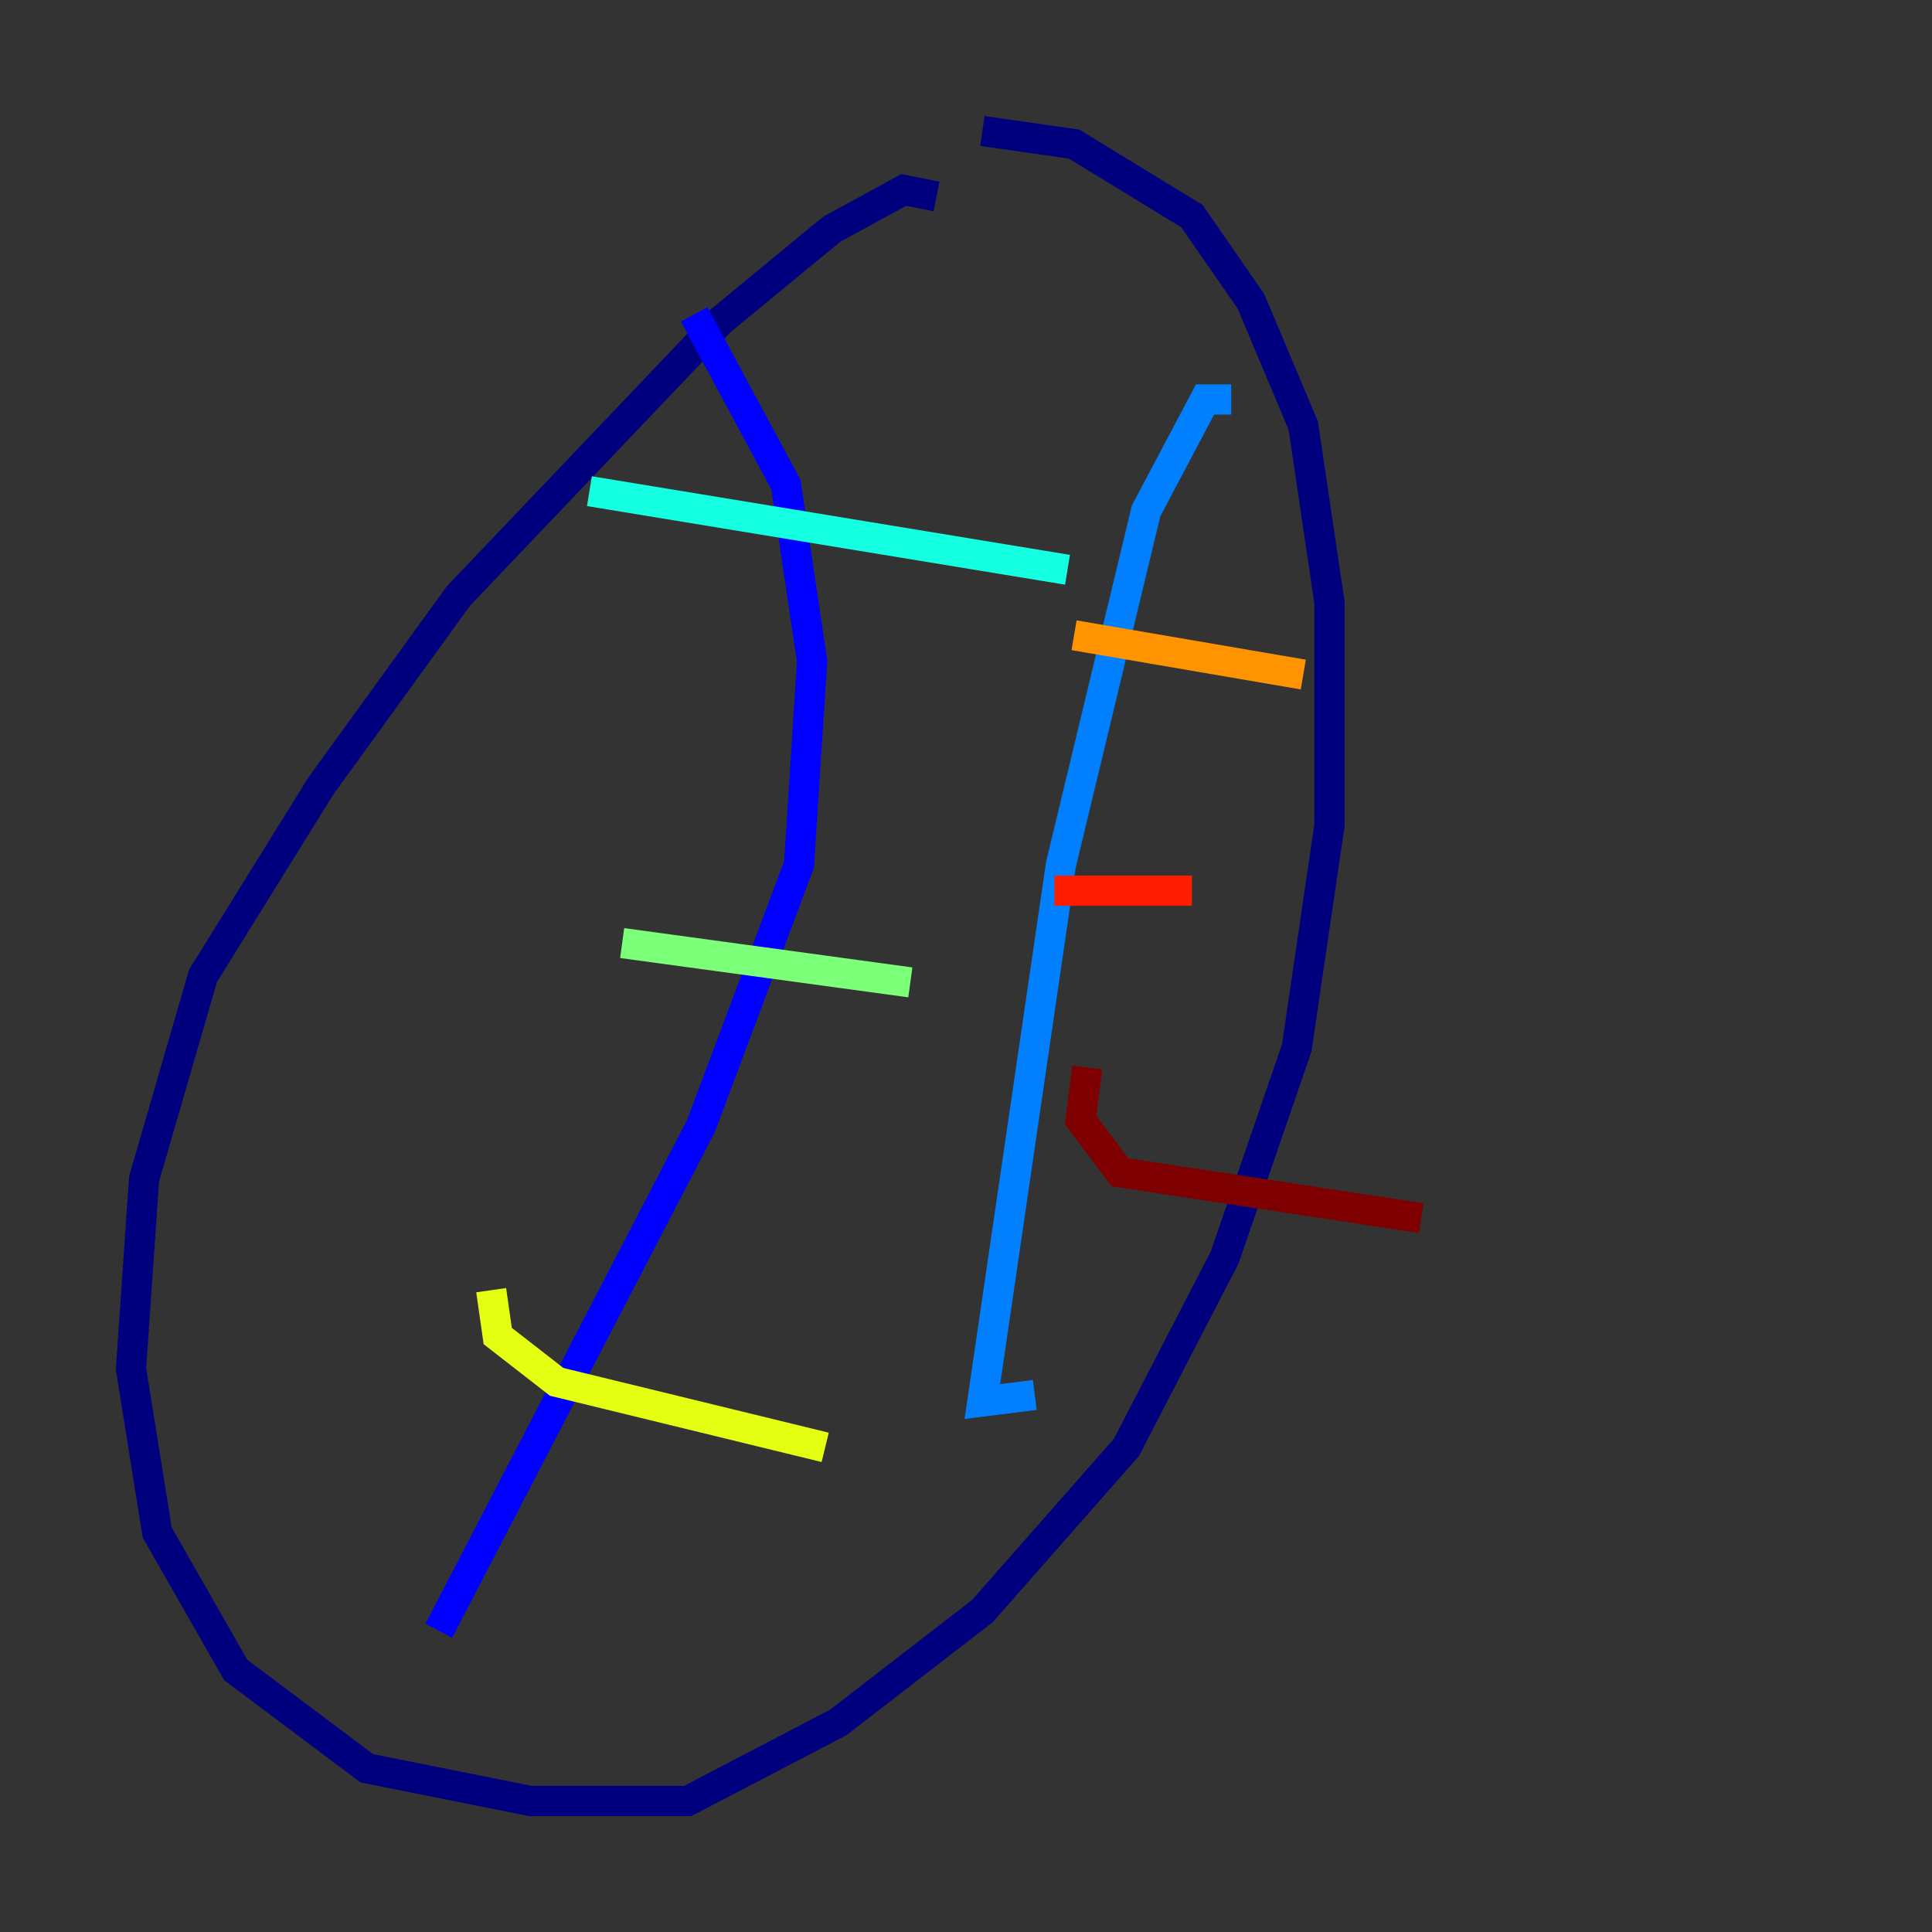 <?xml version="1.0" encoding="utf-8" ?>
<svg baseProfile="tiny" height="128" version="1.2" viewBox="0,0,128,128" width="128" xmlns="http://www.w3.org/2000/svg" xmlns:ev="http://www.w3.org/2001/xml-events" xmlns:xlink="http://www.w3.org/1999/xlink"><rect x="0" y="0" width="128" height="128" fill="#333333" stroke="none"/><defs /><polyline fill="none" points="62.047,13.017 59.878,12.583 55.105,15.186 47.729,21.261 30.373,39.485 21.261,52.068 13.451,64.651 9.546,78.102 8.678,90.685 10.414,101.532 15.62,110.644 24.298,117.153 35.146,119.322 45.559,119.322 55.539,114.115 65.085,106.739 74.63,95.891 81.139,83.308 85.912,69.424 88.081,54.671 88.081,39.919 86.346,28.203 82.875,19.959 78.969,14.319 71.159,9.546 65.085,8.678" stroke="#00007f" stroke-width="2" /><polyline fill="none" points="45.993,20.827 52.068,32.108 53.803,43.824 52.936,57.275 46.427,74.63 29.071,108.041" stroke="#0000ff" stroke-width="2" /><polyline fill="none" points="81.573,26.468 79.837,26.468 75.932,33.844 70.291,57.275 65.085,92.854 68.556,92.42" stroke="#0080ff" stroke-width="2" /><polyline fill="none" points="39.051,32.542 70.725,37.749" stroke="#15ffe1" stroke-width="2" /><polyline fill="none" points="41.22,62.481 60.312,65.085" stroke="#7cff79" stroke-width="2" /><polyline fill="none" points="32.542,85.478 32.976,88.515 36.881,91.552 54.671,95.891" stroke="#e4ff12" stroke-width="2" /><polyline fill="none" points="71.159,42.088 86.346,44.691" stroke="#ff9400" stroke-width="2" /><polyline fill="none" points="69.858,59.01 78.969,59.01" stroke="#ff1d00" stroke-width="2" /><polyline fill="none" points="72.027,70.725 71.593,74.197 74.197,77.668 94.156,80.705" stroke="#7f0000" stroke-width="2" /></svg>